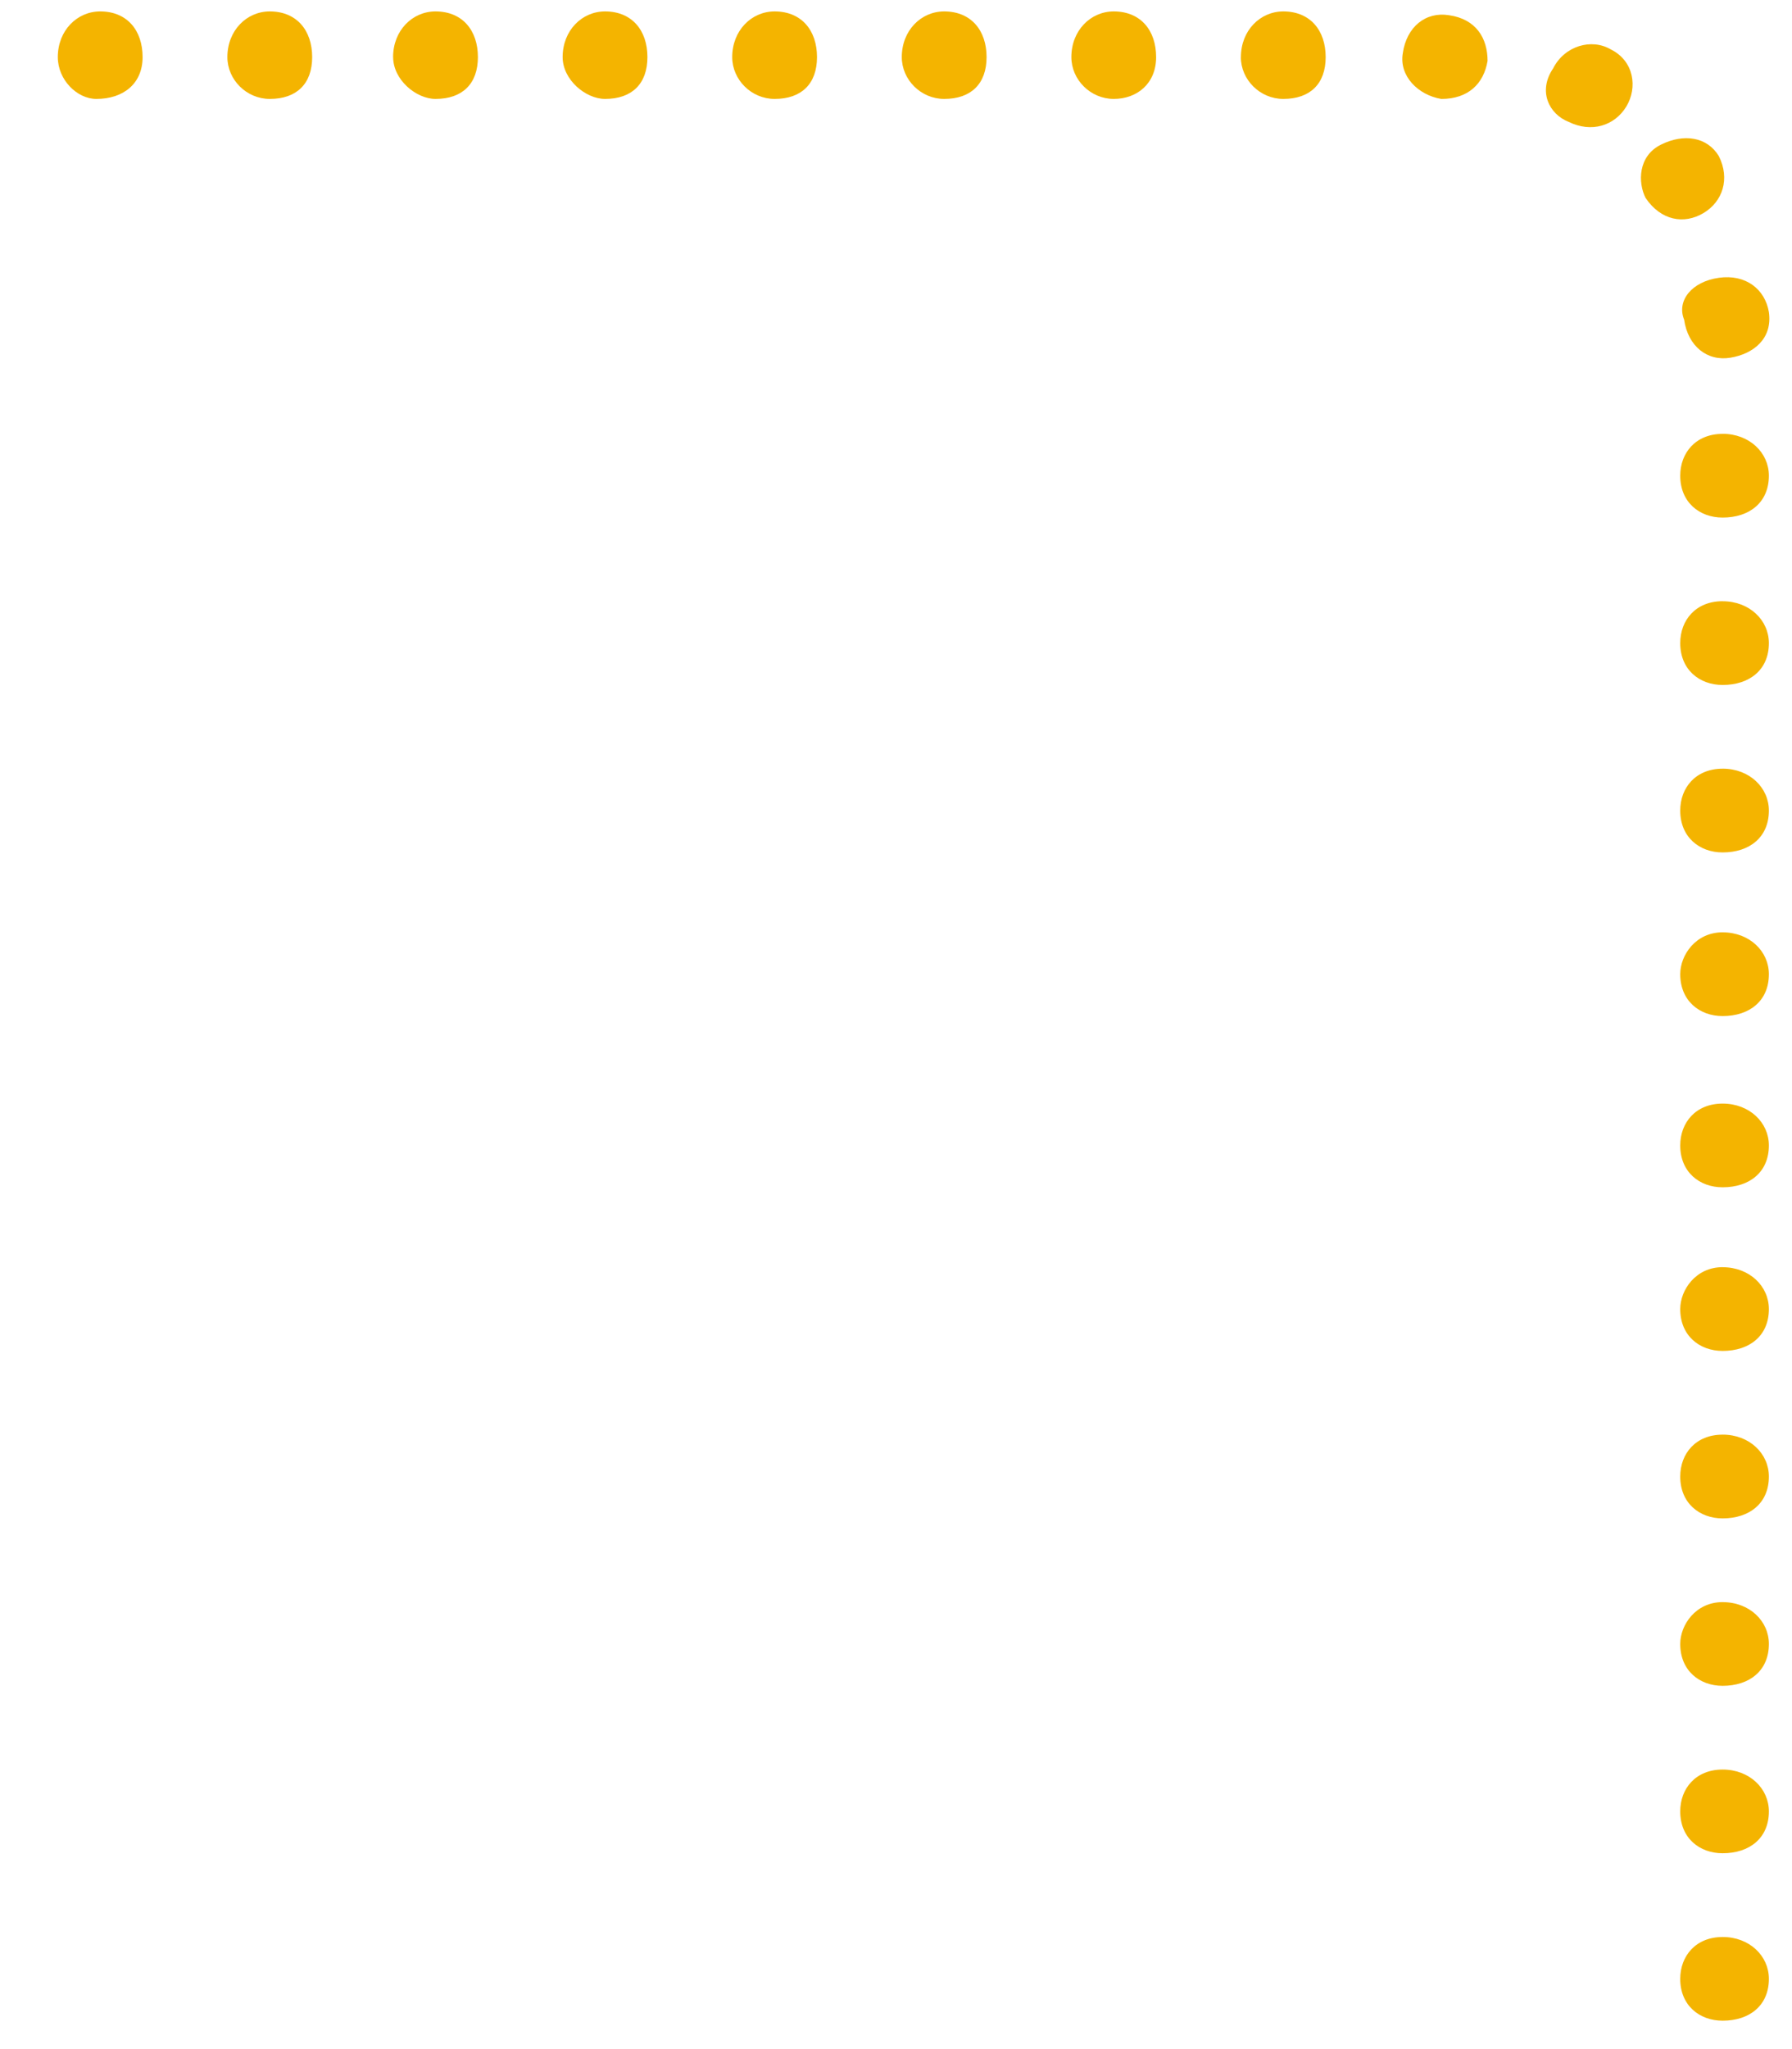 <svg width="70" height="80" viewBox="0 0 70 80" xmlns="http://www.w3.org/2000/svg"><title>top-right</title><g fill="#F4B400" fill-rule="evenodd"><path d="M2.258 2.23c0-1.04.753-1.784 1.656-1.784 1.054 0 1.656.743 1.656 1.783s-.753 1.633-1.807 1.633c-.752 0-1.505-.743-1.505-1.634zM8.882 2.23c0-1.04.752-1.784 1.656-1.784 1.053 0 1.656.743 1.656 1.783s-.603 1.633-1.656 1.633c-.904 0-1.656-.743-1.656-1.634zM15.355 2.23c0-1.04.753-1.784 1.656-1.784 1.055 0 1.657.743 1.657 1.783s-.602 1.633-1.656 1.633c-.752 0-1.655-.743-1.655-1.634zM21.978 2.23c0-1.04.753-1.784 1.656-1.784 1.054 0 1.656.743 1.656 1.783s-.602 1.633-1.656 1.633c-.752 0-1.656-.743-1.656-1.634zM28.602 2.23c0-1.04.753-1.784 1.656-1.784 1.054 0 1.656.743 1.656 1.783s-.602 1.633-1.656 1.633c-.903 0-1.656-.743-1.656-1.634zM35.226 2.23c0-1.04.752-1.784 1.656-1.784 1.053 0 1.656.743 1.656 1.783s-.603 1.633-1.656 1.633c-.904 0-1.656-.743-1.656-1.634zM41.85 2.23c0-1.04.752-1.784 1.655-1.784 1.054 0 1.656.743 1.656 1.783s-.75 1.633-1.655 1.633c-.903 0-1.656-.743-1.656-1.634zM48.473 2.23c0-1.04.753-1.784 1.656-1.784 1.053 0 1.655.743 1.655 1.783s-.602 1.633-1.656 1.633c-.904 0-1.657-.743-1.657-1.634zM54.796 2.08c.15-1.04.903-1.634 1.806-1.486 1.054.15 1.506.892 1.506 1.783-.15.892-.753 1.486-1.807 1.486-.902-.15-1.655-.892-1.504-1.783zM60.667 2.674c.45-.89 1.505-1.188 2.258-.743.903.447 1.053 1.487.602 2.23-.452.743-1.355 1.04-2.258.594-.754-.297-1.205-1.188-.603-2.08zM64.882 5.646c.903-.446 1.806-.297 2.258.445.45.893.15 1.784-.602 2.23-.753.446-1.656.297-2.258-.594-.302-.595-.302-1.635.602-2.08zM67.14 10.846c1.054-.15 1.806.445 1.957 1.337.15 1.04-.602 1.634-1.506 1.783-.902.148-1.655-.446-1.805-1.486-.3-.743.3-1.486 1.355-1.634zM67.29 16.937c1.054 0 1.807.743 1.807 1.634 0 1.04-.753 1.636-1.807 1.636-.903 0-1.656-.595-1.656-1.635 0-.89.603-1.633 1.656-1.633zM67.29 23.474c1.054 0 1.807.743 1.807 1.635 0 1.04-.753 1.633-1.807 1.633-.903 0-1.656-.594-1.656-1.634 0-.893.603-1.636 1.656-1.636zM67.29 30.01c1.054 0 1.807.744 1.807 1.636 0 1.04-.753 1.634-1.807 1.634-.903 0-1.656-.594-1.656-1.634 0-.892.603-1.635 1.656-1.635zM67.29 36.4c1.054 0 1.807.743 1.807 1.634 0 1.04-.753 1.635-1.807 1.635-.903 0-1.656-.596-1.656-1.636 0-.743.603-1.634 1.656-1.634zM67.29 43.086c1.054 0 1.807.743 1.807 1.634 0 1.04-.753 1.634-1.807 1.634-.903 0-1.656-.594-1.656-1.634 0-.89.603-1.634 1.656-1.634zM67.29 49.474c1.054 0 1.807.743 1.807 1.635 0 1.04-.753 1.633-1.807 1.633-.903 0-1.656-.594-1.656-1.634 0-.744.603-1.636 1.656-1.636zM67.29 56.01c1.054 0 1.807.744 1.807 1.636 0 1.04-.753 1.634-1.807 1.634-.903 0-1.656-.594-1.656-1.634 0-.892.603-1.635 1.656-1.635zM67.29 62.55c1.054 0 1.807.74 1.807 1.633 0 1.04-.753 1.634-1.807 1.634-.903 0-1.656-.594-1.656-1.634 0-.743.603-1.634 1.656-1.634zM67.29 69.086c1.054 0 1.807.743 1.807 1.634 0 1.04-.753 1.634-1.807 1.634-.903 0-1.656-.594-1.656-1.634 0-.89.603-1.634 1.656-1.634z" id="Shape"/><path d="M67.29 75.623c1.054 0 1.807.743 1.807 1.634 0 1.04-.753 1.634-1.807 1.634-.903 0-1.656-.593-1.656-1.633 0-.89.603-1.634 1.656-1.634z"/></g></svg>